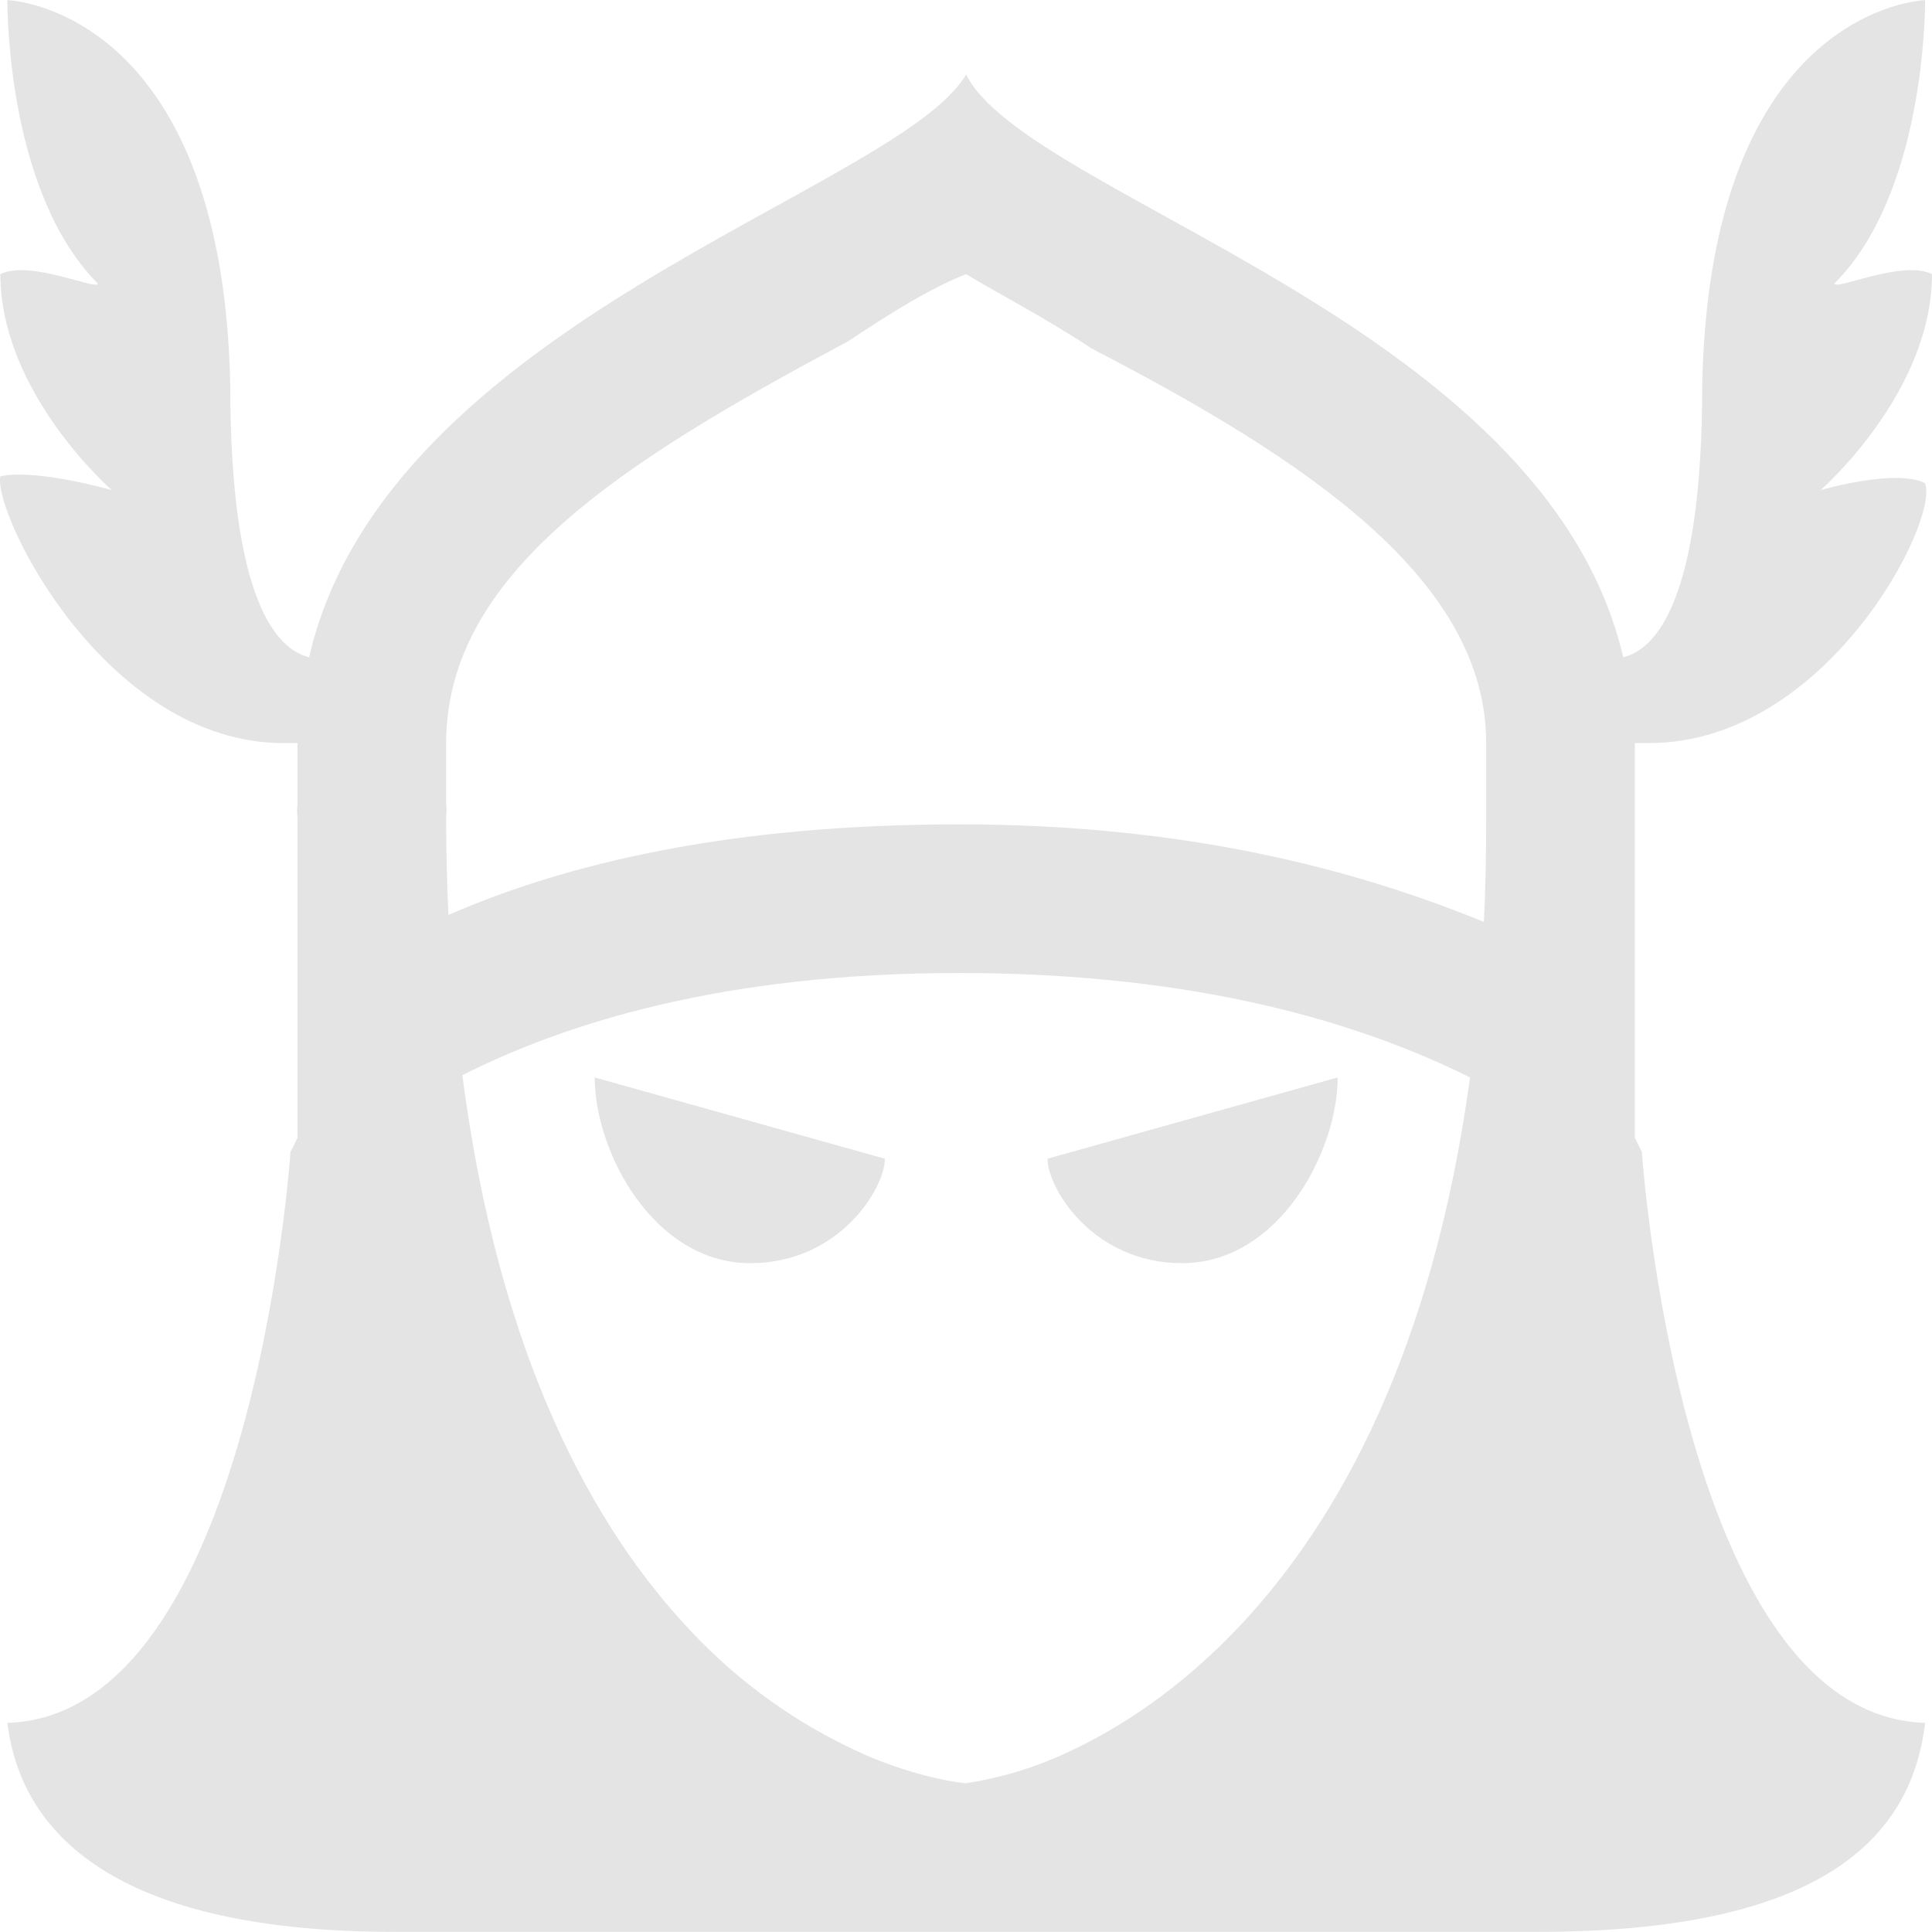 <svg xmlns="http://www.w3.org/2000/svg" width="16" height="16" version="1.1">
 <defs>
   <style id="current-color-scheme" type="text/css">
   .ColorScheme-Text { color: #e4e4e4; } .ColorScheme-Highlight { color:#5294e2; }
  </style>
  <linearGradient id="arrongin" x1="0%" x2="0%" y1="0%" y2="100%">
   <stop offset="0%" style="stop-color:#dd9b44; stop-opacity:1"/>
   <stop offset="100%" style="stop-color:#ad6c16; stop-opacity:1"/>
  </linearGradient>
  <linearGradient id="aurora" x1="0%" x2="0%" y1="0%" y2="100%">
   <stop offset="0%" style="stop-color:#09D4DF; stop-opacity:1"/>
   <stop offset="100%" style="stop-color:#9269F4; stop-opacity:1"/>
  </linearGradient>
  <linearGradient id="cyberneon" x1="0%" x2="0%" y1="0%" y2="100%">
    <stop offset="0" style="stop-color:#0abdc6; stop-opacity:1"/>
    <stop offset="1" style="stop-color:#ea00d9; stop-opacity:1"/>
  </linearGradient>
  <linearGradient id="fitdance" x1="0%" x2="0%" y1="0%" y2="100%">
   <stop offset="0%" style="stop-color:#1AD6AB; stop-opacity:1"/>
   <stop offset="100%" style="stop-color:#329DB6; stop-opacity:1"/>
  </linearGradient>
  <linearGradient id="oomox" x1="0%" x2="0%" y1="0%" y2="100%">
   <stop offset="0%" style="stop-color:#efefe7; stop-opacity:1"/>
   <stop offset="100%" style="stop-color:#8f8f8b; stop-opacity:1"/>
  </linearGradient>
  <linearGradient id="rainblue" x1="0%" x2="0%" y1="0%" y2="100%">
   <stop offset="0%" style="stop-color:#00F260; stop-opacity:1"/>
   <stop offset="100%" style="stop-color:#0575E6; stop-opacity:1"/>
  </linearGradient>
  <linearGradient id="sunrise" x1="0%" x2="0%" y1="0%" y2="100%">
   <stop offset="0%" style="stop-color: #FF8501; stop-opacity:1"/>
   <stop offset="100%" style="stop-color: #FFCB01; stop-opacity:1"/>
  </linearGradient>
  <linearGradient id="telinkrin" x1="0%" x2="0%" y1="0%" y2="100%">
   <stop offset="0%" style="stop-color: #b2ced6; stop-opacity:1"/>
   <stop offset="100%" style="stop-color: #6da5b7; stop-opacity:1"/>
  </linearGradient>
  <linearGradient id="60spsycho" x1="0%" x2="0%" y1="0%" y2="100%">
   <stop offset="0%" style="stop-color: #df5940; stop-opacity:1"/>
   <stop offset="25%" style="stop-color: #d8d15f; stop-opacity:1"/>
   <stop offset="50%" style="stop-color: #e9882a; stop-opacity:1"/>
   <stop offset="100%" style="stop-color: #279362; stop-opacity:1"/>
  </linearGradient>
  <linearGradient id="90ssummer" x1="0%" x2="0%" y1="0%" y2="100%">
   <stop offset="0%" style="stop-color: #f618c7; stop-opacity:1"/>
   <stop offset="20%" style="stop-color: #94ffab; stop-opacity:1"/>
   <stop offset="50%" style="stop-color: #fbfd54; stop-opacity:1"/>
   <stop offset="100%" style="stop-color: #0f83ae; stop-opacity:1"/>
  </linearGradient>
 </defs>
 <path fill="currentColor" class="ColorScheme-Text" d="M 0.061 0.001 C 0.061 0.125 0.073 1.609 0.81 2.348 C 0.81 2.41 0.248 2.148 0.003 2.27 C 0.003 3.256 0.926 4.059 0.926 4.059 C 0.926 4.059 0.311 3.881 0.003 3.944 C -0.06 4.251 0.873 6.154 2.349 6.154 L 2.464 6.154 L 2.464 6.654 C 2.459 6.693 2.459 6.731 2.464 6.769 L 2.464 9.423 C 2.45 9.454 2.406 9.538 2.406 9.538 C 2.406 9.538 2.092 14.206 0.061 14.268 C 0.183 15.253 1.055 15.999 3.271 15.999 L 12.731 15.999 C 14.947 15.999 15.82 15.314 15.943 14.268 C 13.911 14.206 13.597 9.538 13.597 9.538 C 13.597 9.538 13.554 9.454 13.539 9.423 L 13.539 6.154 L 13.655 6.154 C 15.13 6.154 16.065 4.308 15.942 4.001 C 15.697 3.878 15.077 4.059 15.077 4.059 C 15.077 4.059 16 3.256 16 2.27 C 15.755 2.148 15.192 2.41 15.192 2.348 C 15.93 1.609 15.943 0.124 15.943 0.001 C 15.943 0.001 14.158 0.054 14.097 3.194 C 14.097 4.967 13.714 5.378 13.443 5.443 C 12.796 2.669 8.513 1.641 8.001 0.617 C 7.432 1.583 3.199 2.662 2.56 5.443 C 2.289 5.378 1.907 4.967 1.907 3.194 C 1.844 0.054 0.061 0.001 0.061 0.001 Z M 8.001 2.271 C 8.309 2.455 8.67 2.64 9.04 2.886 C 10.823 3.809 12.308 4.801 12.308 6.154 L 12.308 6.769 C 12.308 7.077 12.303 7.351 12.289 7.635 C 11.243 7.207 9.842 6.827 7.944 6.827 C 6.047 6.827 4.697 7.149 3.714 7.577 C 3.701 7.308 3.695 7.039 3.695 6.769 C 3.699 6.731 3.699 6.692 3.695 6.654 L 3.695 6.154 C 3.695 4.739 5.175 3.813 7.021 2.828 C 7.391 2.583 7.694 2.393 8.001 2.27 L 8.001 2.271 Z M 7.944 8.058 C 9.941 8.058 11.292 8.483 12.174 8.923 C 11.866 11.192 11.083 12.588 10.29 13.441 C 9.78 13.989 9.256 14.323 8.828 14.518 C 8.566 14.64 8.287 14.724 8.001 14.768 C 7.963 14.768 7.603 14.722 7.175 14.537 C 6.622 14.294 6.125 13.941 5.713 13.499 C 4.915 12.653 4.132 11.238 3.829 8.904 C 4.685 8.473 5.988 8.058 7.944 8.058 Z M 4.925 8.923 C 4.925 9.538 5.413 10.461 6.214 10.461 C 6.951 10.461 7.328 9.841 7.328 9.596 L 4.925 8.923 Z M 11.078 8.923 L 8.675 9.596 C 8.675 9.841 9.052 10.461 9.789 10.461 C 10.59 10.461 11.078 9.538 11.078 8.923 Z"/>
</svg>
